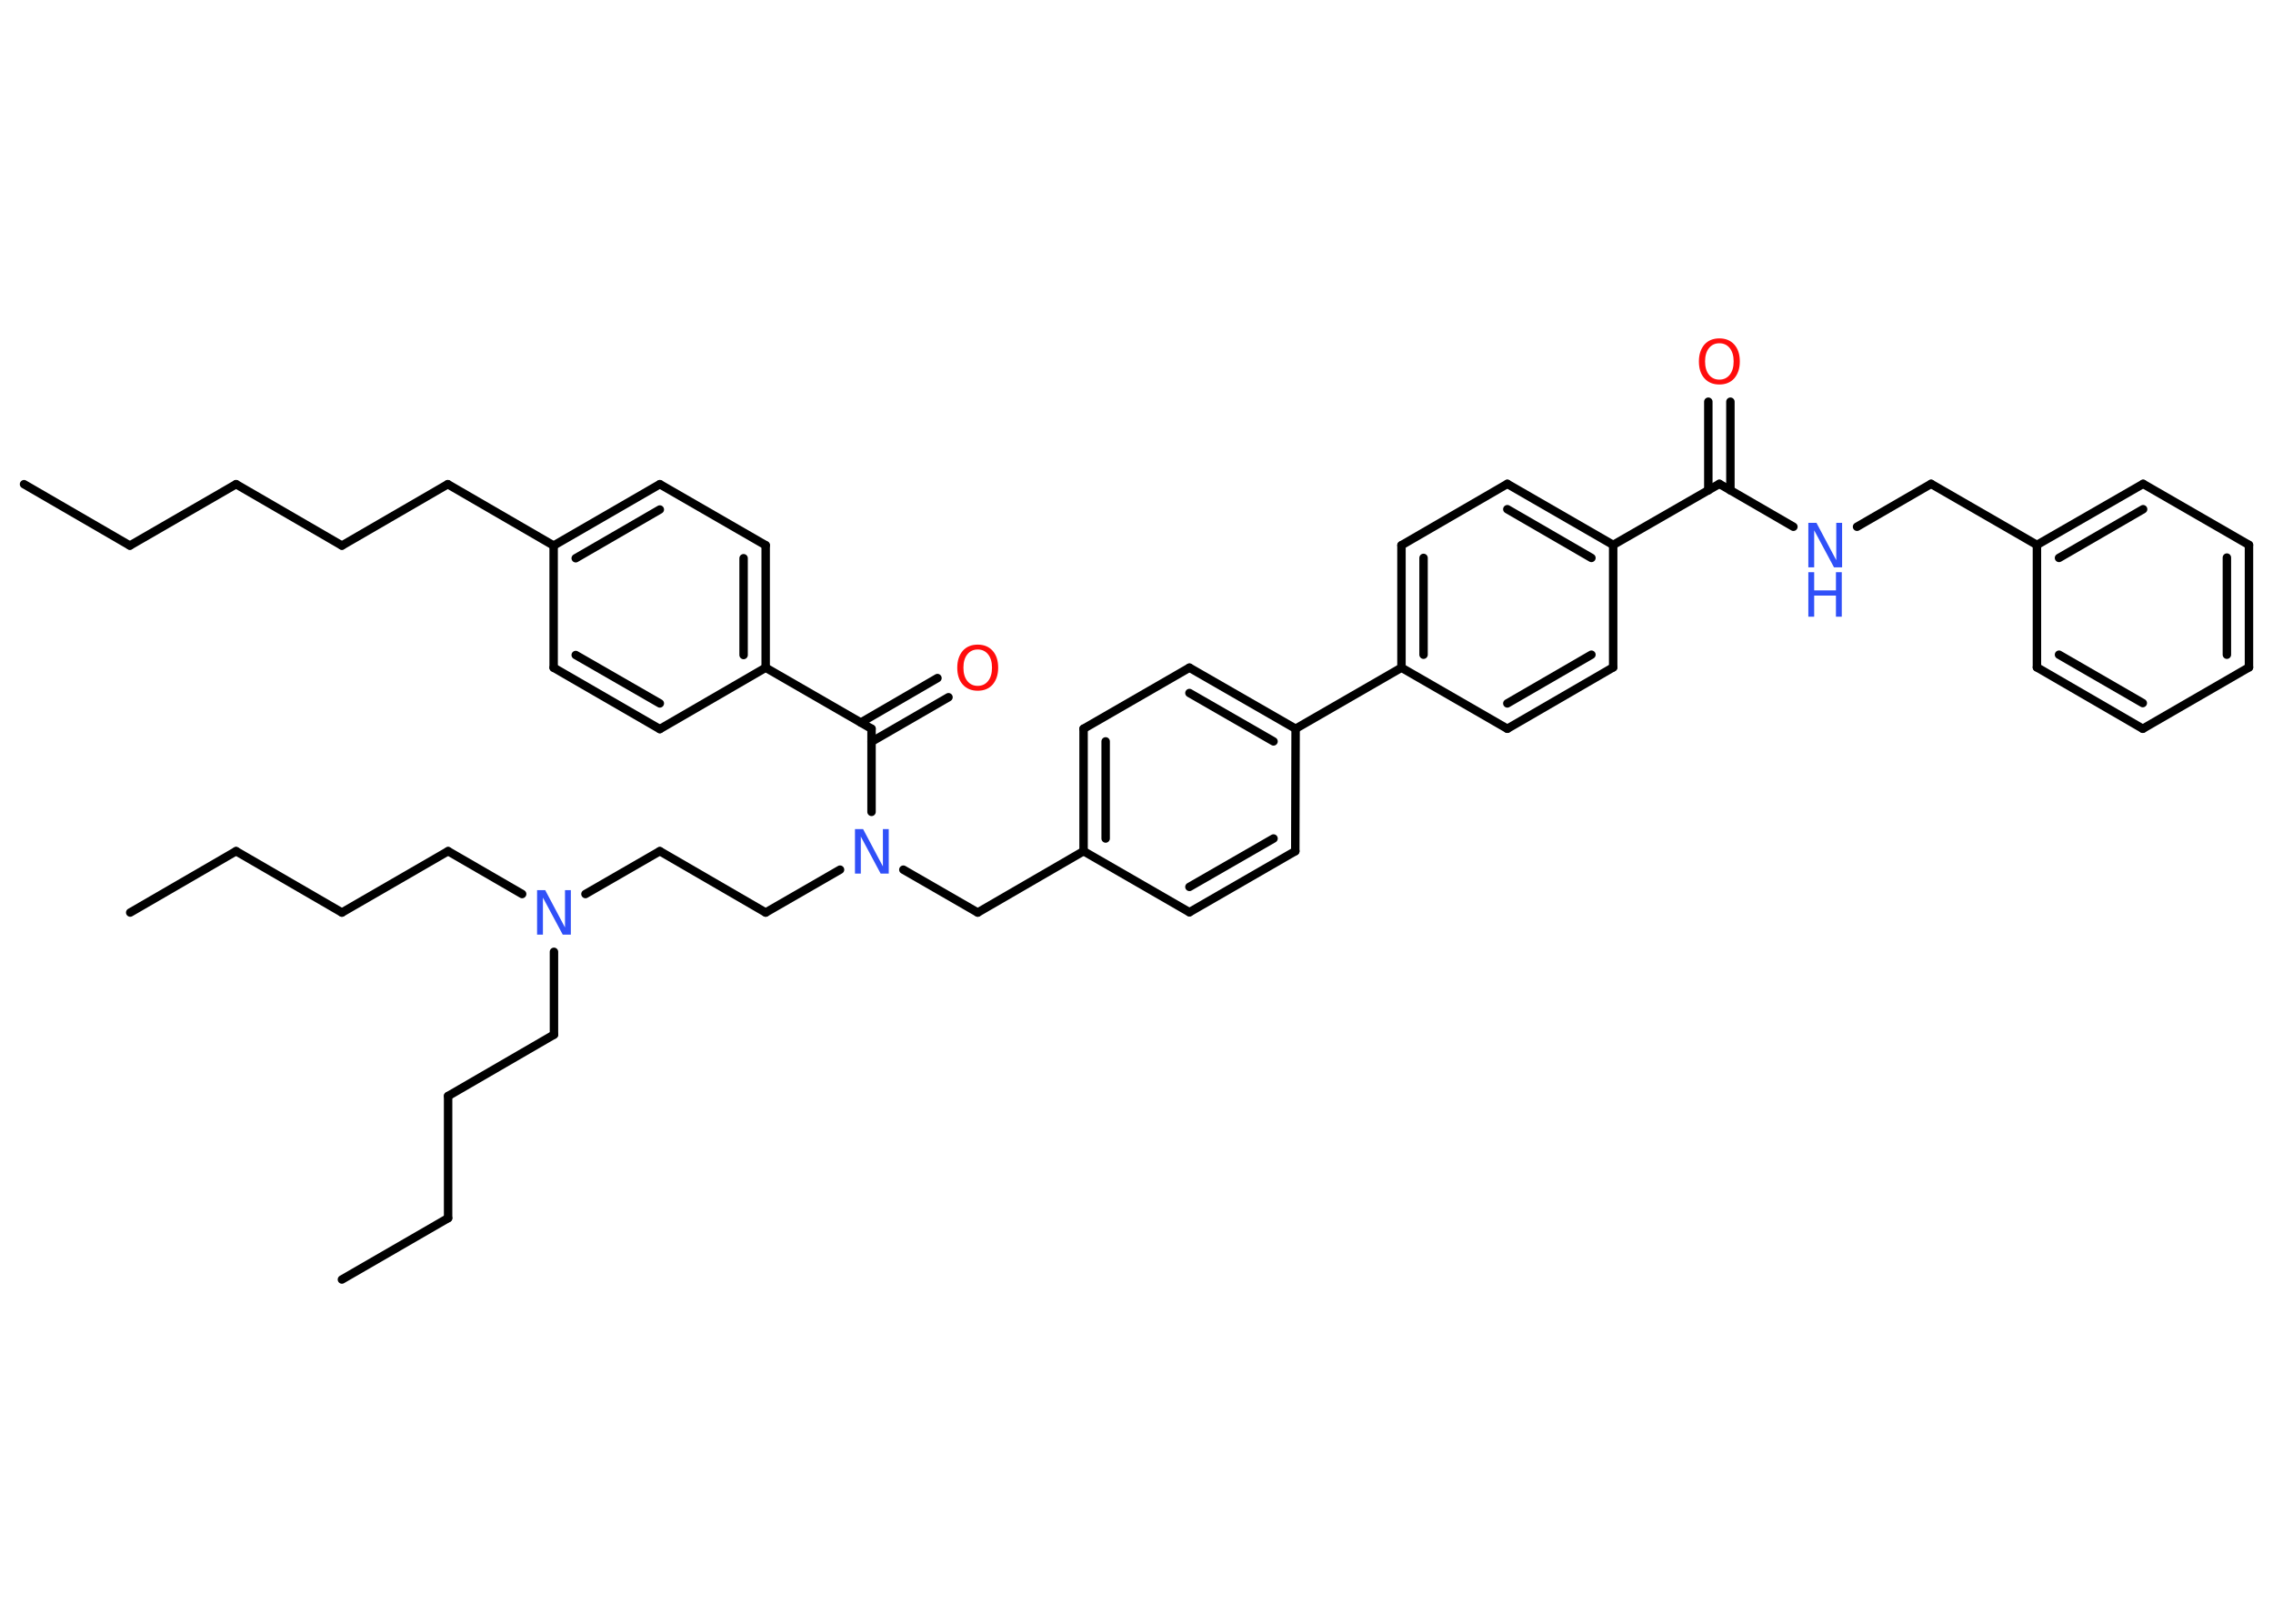 <?xml version='1.0' encoding='UTF-8'?>
<!DOCTYPE svg PUBLIC "-//W3C//DTD SVG 1.1//EN" "http://www.w3.org/Graphics/SVG/1.1/DTD/svg11.dtd">
<svg version='1.2' xmlns='http://www.w3.org/2000/svg' xmlns:xlink='http://www.w3.org/1999/xlink' width='70.0mm' height='50.0mm' viewBox='0 0 70.0 50.0'>
  <desc>Generated by the Chemistry Development Kit (http://github.com/cdk)</desc>
  <g stroke-linecap='round' stroke-linejoin='round' stroke='#000000' stroke-width='.26' fill='#3050F8'>
    <rect x='.0' y='.0' width='70.0' height='50.0' fill='#FFFFFF' stroke='none'/>
    <g id='mol1' class='mol'>
      <line id='mol1bnd1' class='bond' x1='.74' y1='14.91' x2='4.0' y2='16.8'/>
      <line id='mol1bnd2' class='bond' x1='4.0' y1='16.8' x2='7.27' y2='14.91'/>
      <line id='mol1bnd3' class='bond' x1='7.27' y1='14.91' x2='10.53' y2='16.8'/>
      <line id='mol1bnd4' class='bond' x1='10.53' y1='16.8' x2='13.79' y2='14.91'/>
      <line id='mol1bnd5' class='bond' x1='13.79' y1='14.91' x2='17.05' y2='16.8'/>
      <g id='mol1bnd6' class='bond'>
        <line x1='20.32' y1='14.91' x2='17.05' y2='16.8'/>
        <line x1='20.32' y1='15.69' x2='17.73' y2='17.19'/>
      </g>
      <line id='mol1bnd7' class='bond' x1='20.32' y1='14.91' x2='23.58' y2='16.79'/>
      <g id='mol1bnd8' class='bond'>
        <line x1='23.58' y1='20.56' x2='23.58' y2='16.79'/>
        <line x1='22.9' y1='20.17' x2='22.9' y2='17.19'/>
      </g>
      <line id='mol1bnd9' class='bond' x1='23.58' y1='20.56' x2='26.84' y2='22.44'/>
      <g id='mol1bnd10' class='bond'>
        <line x1='26.51' y1='22.25' x2='28.87' y2='20.88'/>
        <line x1='26.84' y1='22.84' x2='29.21' y2='21.47'/>
      </g>
      <line id='mol1bnd11' class='bond' x1='26.84' y1='22.44' x2='26.84' y2='25.0'/>
      <line id='mol1bnd12' class='bond' x1='25.87' y1='26.78' x2='23.58' y2='28.1'/>
      <line id='mol1bnd13' class='bond' x1='23.58' y1='28.1' x2='20.32' y2='26.21'/>
      <line id='mol1bnd14' class='bond' x1='20.32' y1='26.21' x2='18.03' y2='27.53'/>
      <line id='mol1bnd15' class='bond' x1='16.08' y1='27.53' x2='13.8' y2='26.21'/>
      <line id='mol1bnd16' class='bond' x1='13.8' y1='26.21' x2='10.53' y2='28.1'/>
      <line id='mol1bnd17' class='bond' x1='10.53' y1='28.1' x2='7.27' y2='26.21'/>
      <line id='mol1bnd18' class='bond' x1='7.27' y1='26.21' x2='4.01' y2='28.1'/>
      <line id='mol1bnd19' class='bond' x1='17.06' y1='29.31' x2='17.06' y2='31.86'/>
      <line id='mol1bnd20' class='bond' x1='17.06' y1='31.86' x2='13.8' y2='33.75'/>
      <line id='mol1bnd21' class='bond' x1='13.8' y1='33.75' x2='13.8' y2='37.51'/>
      <line id='mol1bnd22' class='bond' x1='13.8' y1='37.51' x2='10.53' y2='39.4'/>
      <line id='mol1bnd23' class='bond' x1='27.82' y1='26.78' x2='30.11' y2='28.1'/>
      <line id='mol1bnd24' class='bond' x1='30.11' y1='28.1' x2='33.37' y2='26.21'/>
      <g id='mol1bnd25' class='bond'>
        <line x1='33.37' y1='22.44' x2='33.37' y2='26.21'/>
        <line x1='34.05' y1='22.83' x2='34.05' y2='25.82'/>
      </g>
      <line id='mol1bnd26' class='bond' x1='33.37' y1='22.44' x2='36.63' y2='20.56'/>
      <g id='mol1bnd27' class='bond'>
        <line x1='39.9' y1='22.44' x2='36.63' y2='20.56'/>
        <line x1='39.22' y1='22.83' x2='36.63' y2='21.34'/>
      </g>
      <line id='mol1bnd28' class='bond' x1='39.9' y1='22.44' x2='43.16' y2='20.56'/>
      <g id='mol1bnd29' class='bond'>
        <line x1='43.16' y1='16.79' x2='43.16' y2='20.56'/>
        <line x1='43.84' y1='17.18' x2='43.84' y2='20.16'/>
      </g>
      <line id='mol1bnd30' class='bond' x1='43.16' y1='16.79' x2='46.42' y2='14.9'/>
      <g id='mol1bnd31' class='bond'>
        <line x1='49.68' y1='16.78' x2='46.42' y2='14.9'/>
        <line x1='49.01' y1='17.18' x2='46.42' y2='15.68'/>
      </g>
      <line id='mol1bnd32' class='bond' x1='49.68' y1='16.78' x2='52.95' y2='14.9'/>
      <g id='mol1bnd33' class='bond'>
        <line x1='52.61' y1='15.1' x2='52.61' y2='12.37'/>
        <line x1='53.29' y1='15.1' x2='53.29' y2='12.37'/>
      </g>
      <line id='mol1bnd34' class='bond' x1='52.95' y1='14.9' x2='55.23' y2='16.22'/>
      <line id='mol1bnd35' class='bond' x1='57.19' y1='16.22' x2='59.47' y2='14.9'/>
      <line id='mol1bnd36' class='bond' x1='59.47' y1='14.9' x2='62.73' y2='16.78'/>
      <g id='mol1bnd37' class='bond'>
        <line x1='66.0' y1='14.9' x2='62.73' y2='16.78'/>
        <line x1='66.0' y1='15.68' x2='63.41' y2='17.18'/>
      </g>
      <line id='mol1bnd38' class='bond' x1='66.0' y1='14.9' x2='69.26' y2='16.78'/>
      <g id='mol1bnd39' class='bond'>
        <line x1='69.26' y1='20.55' x2='69.26' y2='16.78'/>
        <line x1='68.58' y1='20.16' x2='68.58' y2='17.17'/>
      </g>
      <line id='mol1bnd40' class='bond' x1='69.26' y1='20.55' x2='65.99' y2='22.44'/>
      <g id='mol1bnd41' class='bond'>
        <line x1='62.73' y1='20.55' x2='65.99' y2='22.44'/>
        <line x1='63.41' y1='20.16' x2='65.99' y2='21.65'/>
      </g>
      <line id='mol1bnd42' class='bond' x1='62.73' y1='16.78' x2='62.73' y2='20.55'/>
      <line id='mol1bnd43' class='bond' x1='49.68' y1='16.78' x2='49.68' y2='20.55'/>
      <g id='mol1bnd44' class='bond'>
        <line x1='46.42' y1='22.44' x2='49.68' y2='20.55'/>
        <line x1='46.42' y1='21.66' x2='49.01' y2='20.16'/>
      </g>
      <line id='mol1bnd45' class='bond' x1='43.16' y1='20.56' x2='46.42' y2='22.44'/>
      <line id='mol1bnd46' class='bond' x1='39.9' y1='22.44' x2='39.89' y2='26.21'/>
      <g id='mol1bnd47' class='bond'>
        <line x1='36.63' y1='28.09' x2='39.89' y2='26.21'/>
        <line x1='36.63' y1='27.31' x2='39.22' y2='25.82'/>
      </g>
      <line id='mol1bnd48' class='bond' x1='33.37' y1='26.21' x2='36.63' y2='28.09'/>
      <line id='mol1bnd49' class='bond' x1='23.58' y1='20.56' x2='20.32' y2='22.45'/>
      <g id='mol1bnd50' class='bond'>
        <line x1='17.05' y1='20.56' x2='20.32' y2='22.45'/>
        <line x1='17.73' y1='20.17' x2='20.32' y2='21.66'/>
      </g>
      <line id='mol1bnd51' class='bond' x1='17.05' y1='16.8' x2='17.05' y2='20.56'/>
      <path id='mol1atm11' class='atom' d='M30.11 20.0q-.2 .0 -.32 .15q-.12 .15 -.12 .41q.0 .26 .12 .41q.12 .15 .32 .15q.2 .0 .32 -.15q.12 -.15 .12 -.41q.0 -.26 -.12 -.41q-.12 -.15 -.32 -.15zM30.11 19.85q.29 .0 .46 .19q.17 .19 .17 .52q.0 .32 -.17 .52q-.17 .19 -.46 .19q-.29 .0 -.46 -.19q-.17 -.19 -.17 -.52q.0 -.32 .17 -.52q.17 -.19 .46 -.19z' stroke='none' fill='#FF0D0D'/>
      <path id='mol1atm12' class='atom' d='M26.33 25.53h.25l.61 1.15v-1.15h.18v1.37h-.25l-.61 -1.14v1.14h-.18v-1.37z' stroke='none'/>
      <path id='mol1atm15' class='atom' d='M16.54 27.41h.25l.61 1.15v-1.15h.18v1.37h-.25l-.61 -1.14v1.14h-.18v-1.37z' stroke='none'/>
      <path id='mol1atm34' class='atom' d='M52.95 10.57q-.2 .0 -.32 .15q-.12 .15 -.12 .41q.0 .26 .12 .41q.12 .15 .32 .15q.2 .0 .32 -.15q.12 -.15 .12 -.41q.0 -.26 -.12 -.41q-.12 -.15 -.32 -.15zM52.95 10.42q.29 .0 .46 .19q.17 .19 .17 .52q.0 .32 -.17 .52q-.17 .19 -.46 .19q-.29 .0 -.46 -.19q-.17 -.19 -.17 -.52q.0 -.32 .17 -.52q.17 -.19 .46 -.19z' stroke='none' fill='#FF0D0D'/>
      <g id='mol1atm35' class='atom'>
        <path d='M55.69 16.1h.25l.61 1.15v-1.15h.18v1.37h-.25l-.61 -1.14v1.14h-.18v-1.37z' stroke='none'/>
        <path d='M55.69 17.62h.18v.56h.67v-.56h.18v1.37h-.18v-.65h-.67v.65h-.18v-1.37z' stroke='none'/>
      </g>
    </g>
  </g>
</svg>
